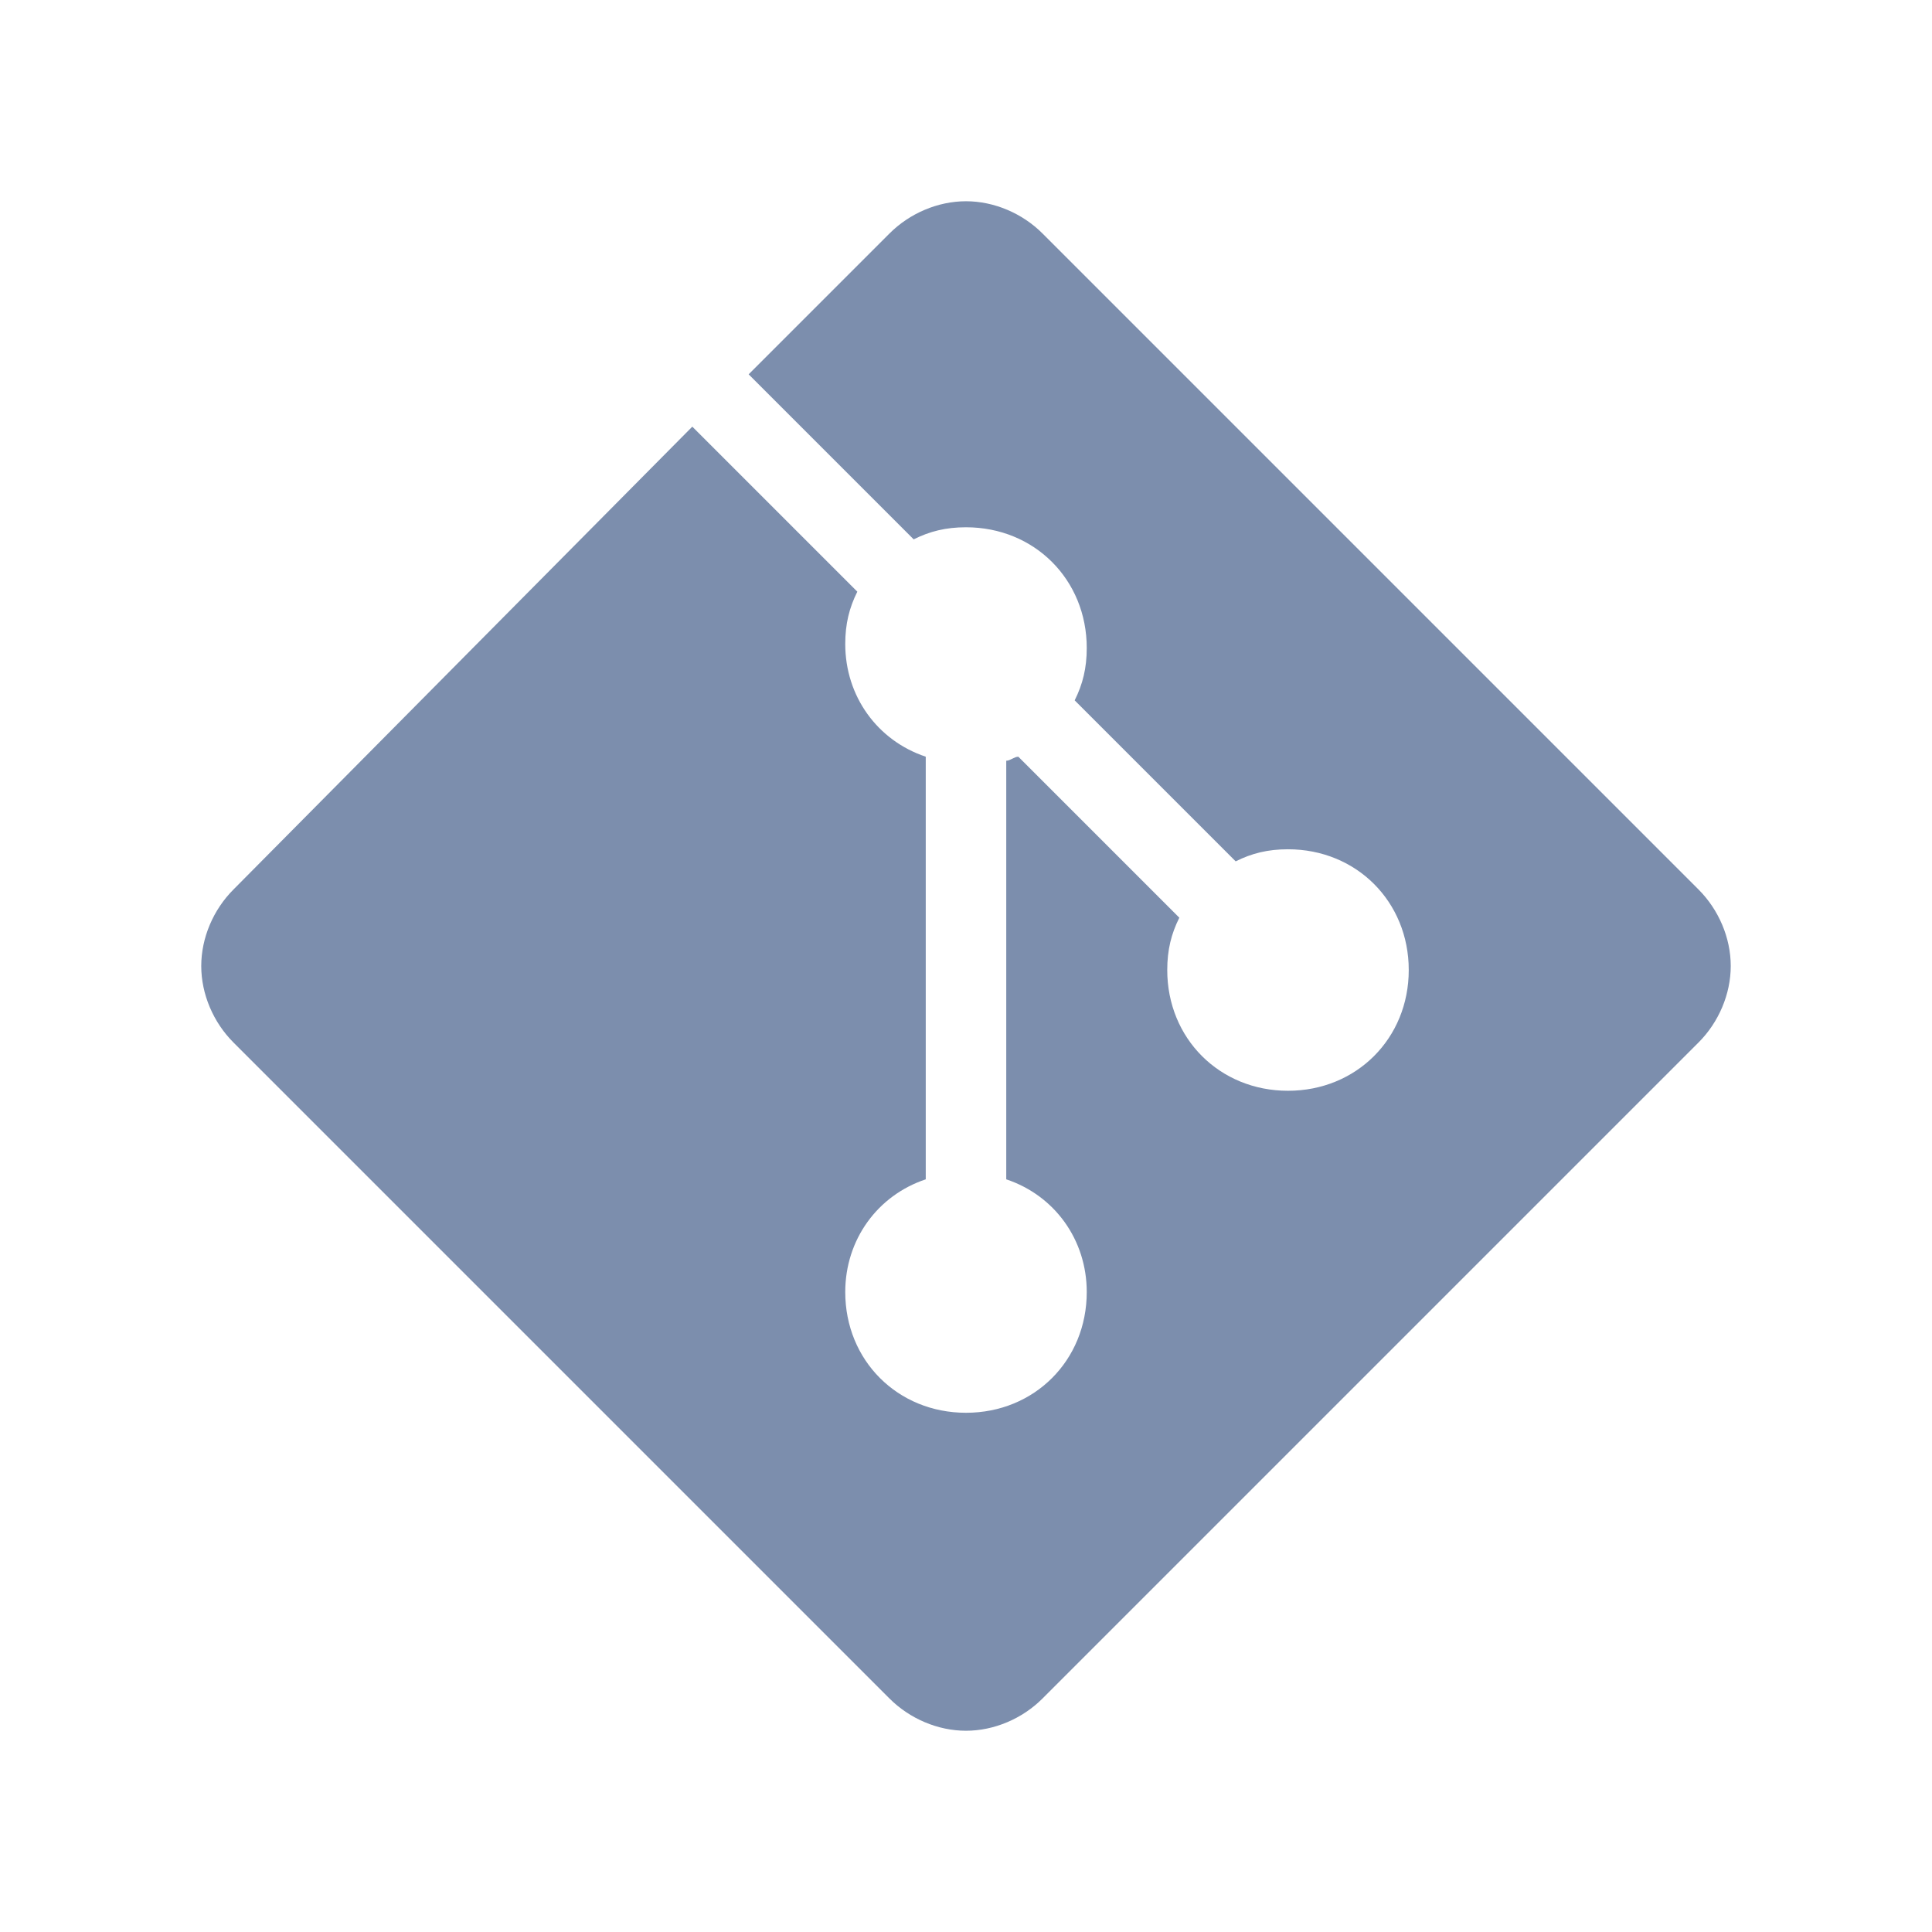 <?xml version="1.0" encoding="utf-8"?>
<!-- Generator: Adobe Illustrator 27.9.0, SVG Export Plug-In . SVG Version: 6.00 Build 0)  -->
<svg version="1.1" id="Ebene_1" xmlns="http://www.w3.org/2000/svg" xmlns:xlink="http://www.w3.org/1999/xlink" x="0px" y="0px"
	 viewBox="0 0 240 240" style="enable-background:new 0 0 240 240;" xml:space="preserve">
<style type="text/css">
	.st0{fill:#7C8EAD;}
</style>
<path class="st0" d="M211,110.5L129.5,29c-2.5-2.5-6-4-9.5-4l0,0c-3.5,0-7,1.5-9.5,4L93,46.5L113.5,67c2-1,4-1.5,6.5-1.5
	c8.5,0,15,6.5,15,15c0,2.5-0.5,4.5-1.5,6.5l20,20c2-1,4-1.5,6.5-1.5c8.5,0,15,6.5,15,15s-6.5,15-15,15s-15-6.5-15-15
	c0-2.5,0.5-4.5,1.5-6.5l-20-20c-0.5,0-1,0.5-1.5,0.5v52c6,2,10,7.5,10,14c0,8.5-6.5,15-15,15s-15-6.5-15-15c0-6.5,4-12,10-14V94
	c-6-2-10-7.5-10-14c0-2.5,0.5-4.5,1.5-6.5L86,53l-57,57.5c-2.5,2.5-4,6-4,9.5c0,3.5,1.5,7,4,9.5l81.5,81.5l0,0c2.5,2.5,6,4,9.5,4
	s7-1.5,9.5-4l81.5-81.5c2.5-2.5,4-6,4-9.5C215,116.5,213.5,113,211,110.5z"/>
</svg>
